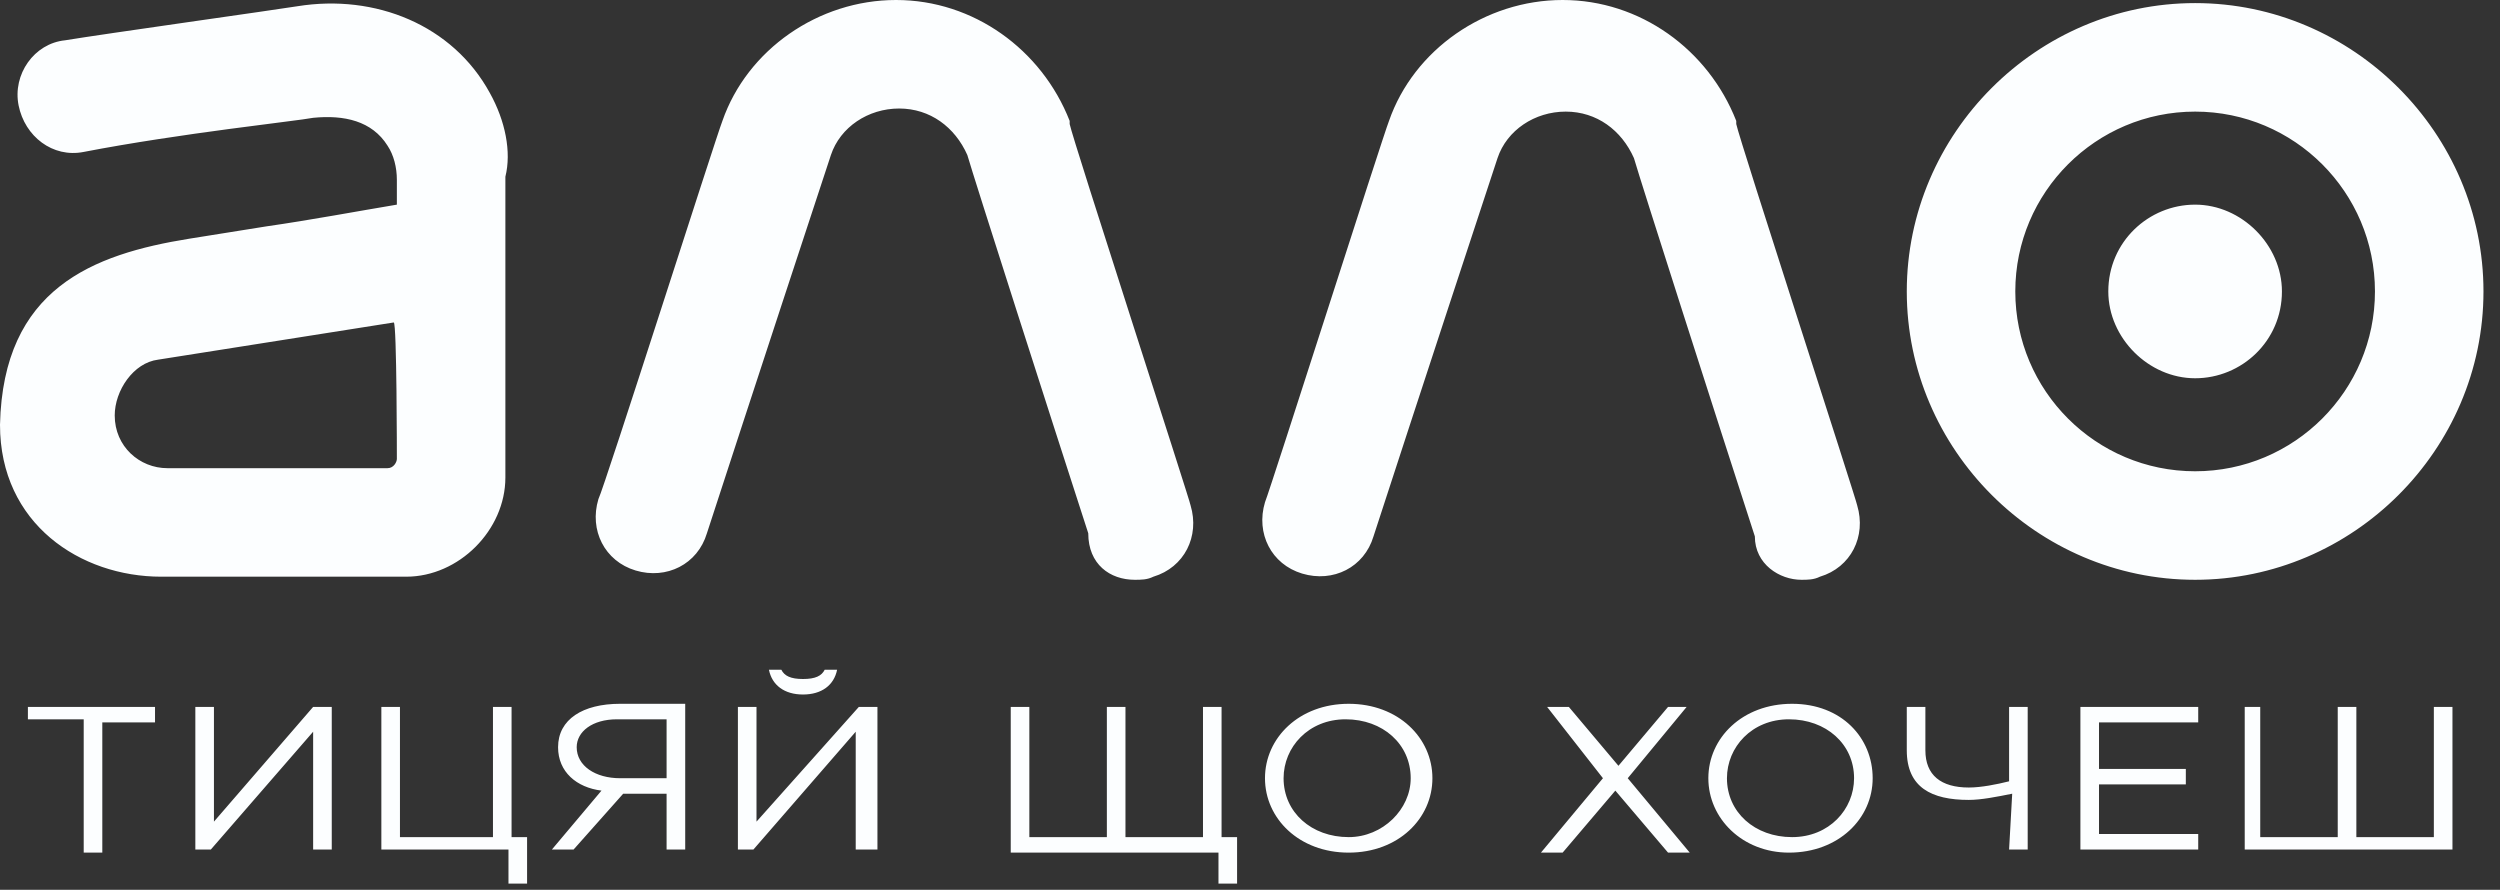 <svg width="118" height="42" viewBox="0 0 118 42" fill="none" xmlns="http://www.w3.org/2000/svg">
<rect x="0" y="0" width="118" height="42" fill="#333333" stroke="none"/>
<path d="M103.61 0.146C96.146 0.146 90 6.293 90 13.756C90 21.22 96.146 27.366 103.61 27.366C111.073 27.366 117.22 21.22 117.22 13.756C117.22 6.293 111.073 0.146 103.61 0.146ZM103.61 22.244C98.927 22.244 95.122 18.439 95.122 13.756C95.122 9.073 98.927 5.268 103.61 5.268C108.293 5.268 112.098 9.073 112.098 13.756C112.098 18.439 108.293 22.244 103.61 22.244ZM103.61 9.659C101.415 9.659 99.512 11.415 99.512 13.756C99.512 15.951 101.415 17.854 103.61 17.854C105.805 17.854 107.707 16.098 107.707 13.756C107.707 11.561 105.805 9.659 103.61 9.659ZM53.561 27.366C53.854 27.366 54.146 27.366 54.439 27.22C55.902 26.78 56.634 25.317 56.195 23.854C56.195 23.707 50.634 6.585 50.488 5.854V5.707C49.171 2.341 45.951 0 42.293 0C38.634 0 35.268 2.341 34.098 5.707C33.805 6.439 28.537 22.976 28.244 23.561C27.805 25.024 28.537 26.488 30 26.927C31.463 27.366 32.927 26.634 33.366 25.171C35.268 19.317 38.927 8.195 39.219 7.317C39.658 6 40.976 5.122 42.439 5.122C43.902 5.122 45.073 6 45.658 7.317C45.951 8.341 49.61 19.756 51.366 25.171C51.366 26.634 52.39 27.366 53.561 27.366ZM85.024 27.366C85.317 27.366 85.61 27.366 85.902 27.22C87.366 26.78 88.097 25.317 87.659 23.854C87.659 23.707 82.098 6.585 81.951 5.854V5.707C80.634 2.341 77.415 0 73.756 0C70.098 0 66.732 2.341 65.561 5.707C65.268 6.439 60 22.976 59.707 23.707C59.268 25.171 60 26.634 61.463 27.073C62.927 27.512 64.39 26.78 64.829 25.317C66.732 19.463 70.39 8.341 70.683 7.463C71.122 6.146 72.439 5.268 73.902 5.268C75.366 5.268 76.537 6.146 77.122 7.463C77.415 8.488 81.073 19.902 82.829 25.317C82.829 26.634 84 27.366 85.024 27.366ZM23.122 4.39C21.366 1.171 17.707 -0.293 14.049 0.293C13.171 0.439 4.829 1.61 3.073 1.902C1.61 2.049 0.585 3.512 0.878 4.976C1.171 6.439 2.488 7.463 3.951 7.171C8.488 6.293 14.049 5.707 14.78 5.561C16.244 5.415 17.561 5.707 18.293 6.878C18.585 7.317 18.732 7.902 18.732 8.488V9.659C16.976 9.951 14.634 10.39 12.585 10.683L8.927 11.268C4.39 12 0.146 13.61 0 20.049C0 24.732 3.805 27.22 7.61 27.22C8.488 27.22 8.927 27.22 9.073 27.22H9.22H19.024H19.171C21.659 27.22 23.854 25.024 23.854 22.537V11.854C23.854 11.854 23.854 11.854 23.854 11.707V8.341C24.146 7.171 23.854 5.707 23.122 4.39ZM18.732 21.659C18.732 21.805 18.585 22.098 18.293 22.098H7.902C6.585 22.098 5.415 21.073 5.415 19.61C5.415 18.439 6.293 17.122 7.463 16.976L18.585 15.22C18.732 15.22 18.732 21.659 18.732 21.659ZM3.951 33.951H1.317V33.366H7.317V34.098H4.829V40.244H3.951V33.951ZM14.78 40.098V34.537L9.951 40.098H9.22V33.366H10.098V38.781L14.78 33.366H15.659V40.098H14.78ZM24 40.098H18V33.366H18.878V39.512H23.268V33.366H24.146V39.512H24.878V41.707H24C24 41.561 24 40.098 24 40.098ZM32.342 40.098H31.463V37.463H29.415L27.073 40.098H26.049L28.39 37.317C27.22 37.171 26.341 36.439 26.341 35.268C26.341 33.951 27.512 33.219 29.268 33.219H32.342V40.098ZM29.122 33.951C27.951 33.951 27.22 34.537 27.22 35.268C27.22 36.146 28.098 36.732 29.268 36.732H31.463V33.951H29.122ZM40.39 40.098V34.537L35.561 40.098H34.829V33.366H35.707V38.781L40.537 33.366H41.415V40.098H40.39ZM36.293 31.61H36.878C37.024 31.902 37.317 32.049 37.902 32.049C38.488 32.049 38.781 31.902 38.927 31.61H39.512C39.366 32.342 38.781 32.781 37.902 32.781C37.024 32.781 36.439 32.342 36.293 31.61ZM47.707 33.366H48.585V39.512H52.244V33.366H53.122V39.512H56.781V33.366H57.658V39.512H58.39V41.707H57.512V40.244H47.707V33.366ZM59.707 36.732C59.707 34.829 61.317 33.219 63.658 33.219C66 33.219 67.61 34.829 67.61 36.732C67.61 38.634 66 40.244 63.658 40.244C61.317 40.244 59.707 38.634 59.707 36.732ZM66.585 36.732C66.585 35.122 65.268 33.951 63.512 33.951C61.756 33.951 60.585 35.268 60.585 36.732C60.585 38.342 61.902 39.512 63.658 39.512C65.268 39.512 66.585 38.195 66.585 36.732ZM79.61 33.366L76.829 36.732L79.756 40.244H78.732L76.244 37.317L73.756 40.244H72.732L75.659 36.732L73.024 33.366H74.049L76.39 36.146L78.732 33.366H79.61ZM80.634 36.732C80.634 34.829 82.244 33.219 84.585 33.219C86.927 33.219 88.39 34.829 88.39 36.732C88.39 38.634 86.781 40.244 84.439 40.244C82.244 40.244 80.634 38.634 80.634 36.732ZM87.512 36.732C87.512 35.122 86.195 33.951 84.439 33.951C82.683 33.951 81.512 35.268 81.512 36.732C81.512 38.342 82.829 39.512 84.585 39.512C86.341 39.512 87.512 38.195 87.512 36.732ZM94.976 37.463C94.244 37.61 93.512 37.756 92.927 37.756C91.171 37.756 90 37.171 90 35.415V33.366H90.878V35.415C90.878 36.585 91.61 37.171 92.927 37.171C93.512 37.171 94.244 37.024 94.829 36.878V33.366H95.707V40.098H94.829L94.976 37.463ZM98.195 33.366H103.756V34.098H99.073V36.293H103.171V37.024H99.073V39.366H103.756V40.098H98.195V33.366ZM105.805 33.366H106.683V39.512H110.341V33.366H111.22V39.512H114.878V33.366H115.756V40.098H105.951V33.366H105.805Z" fill="#FCFEFF"/>
</svg>
